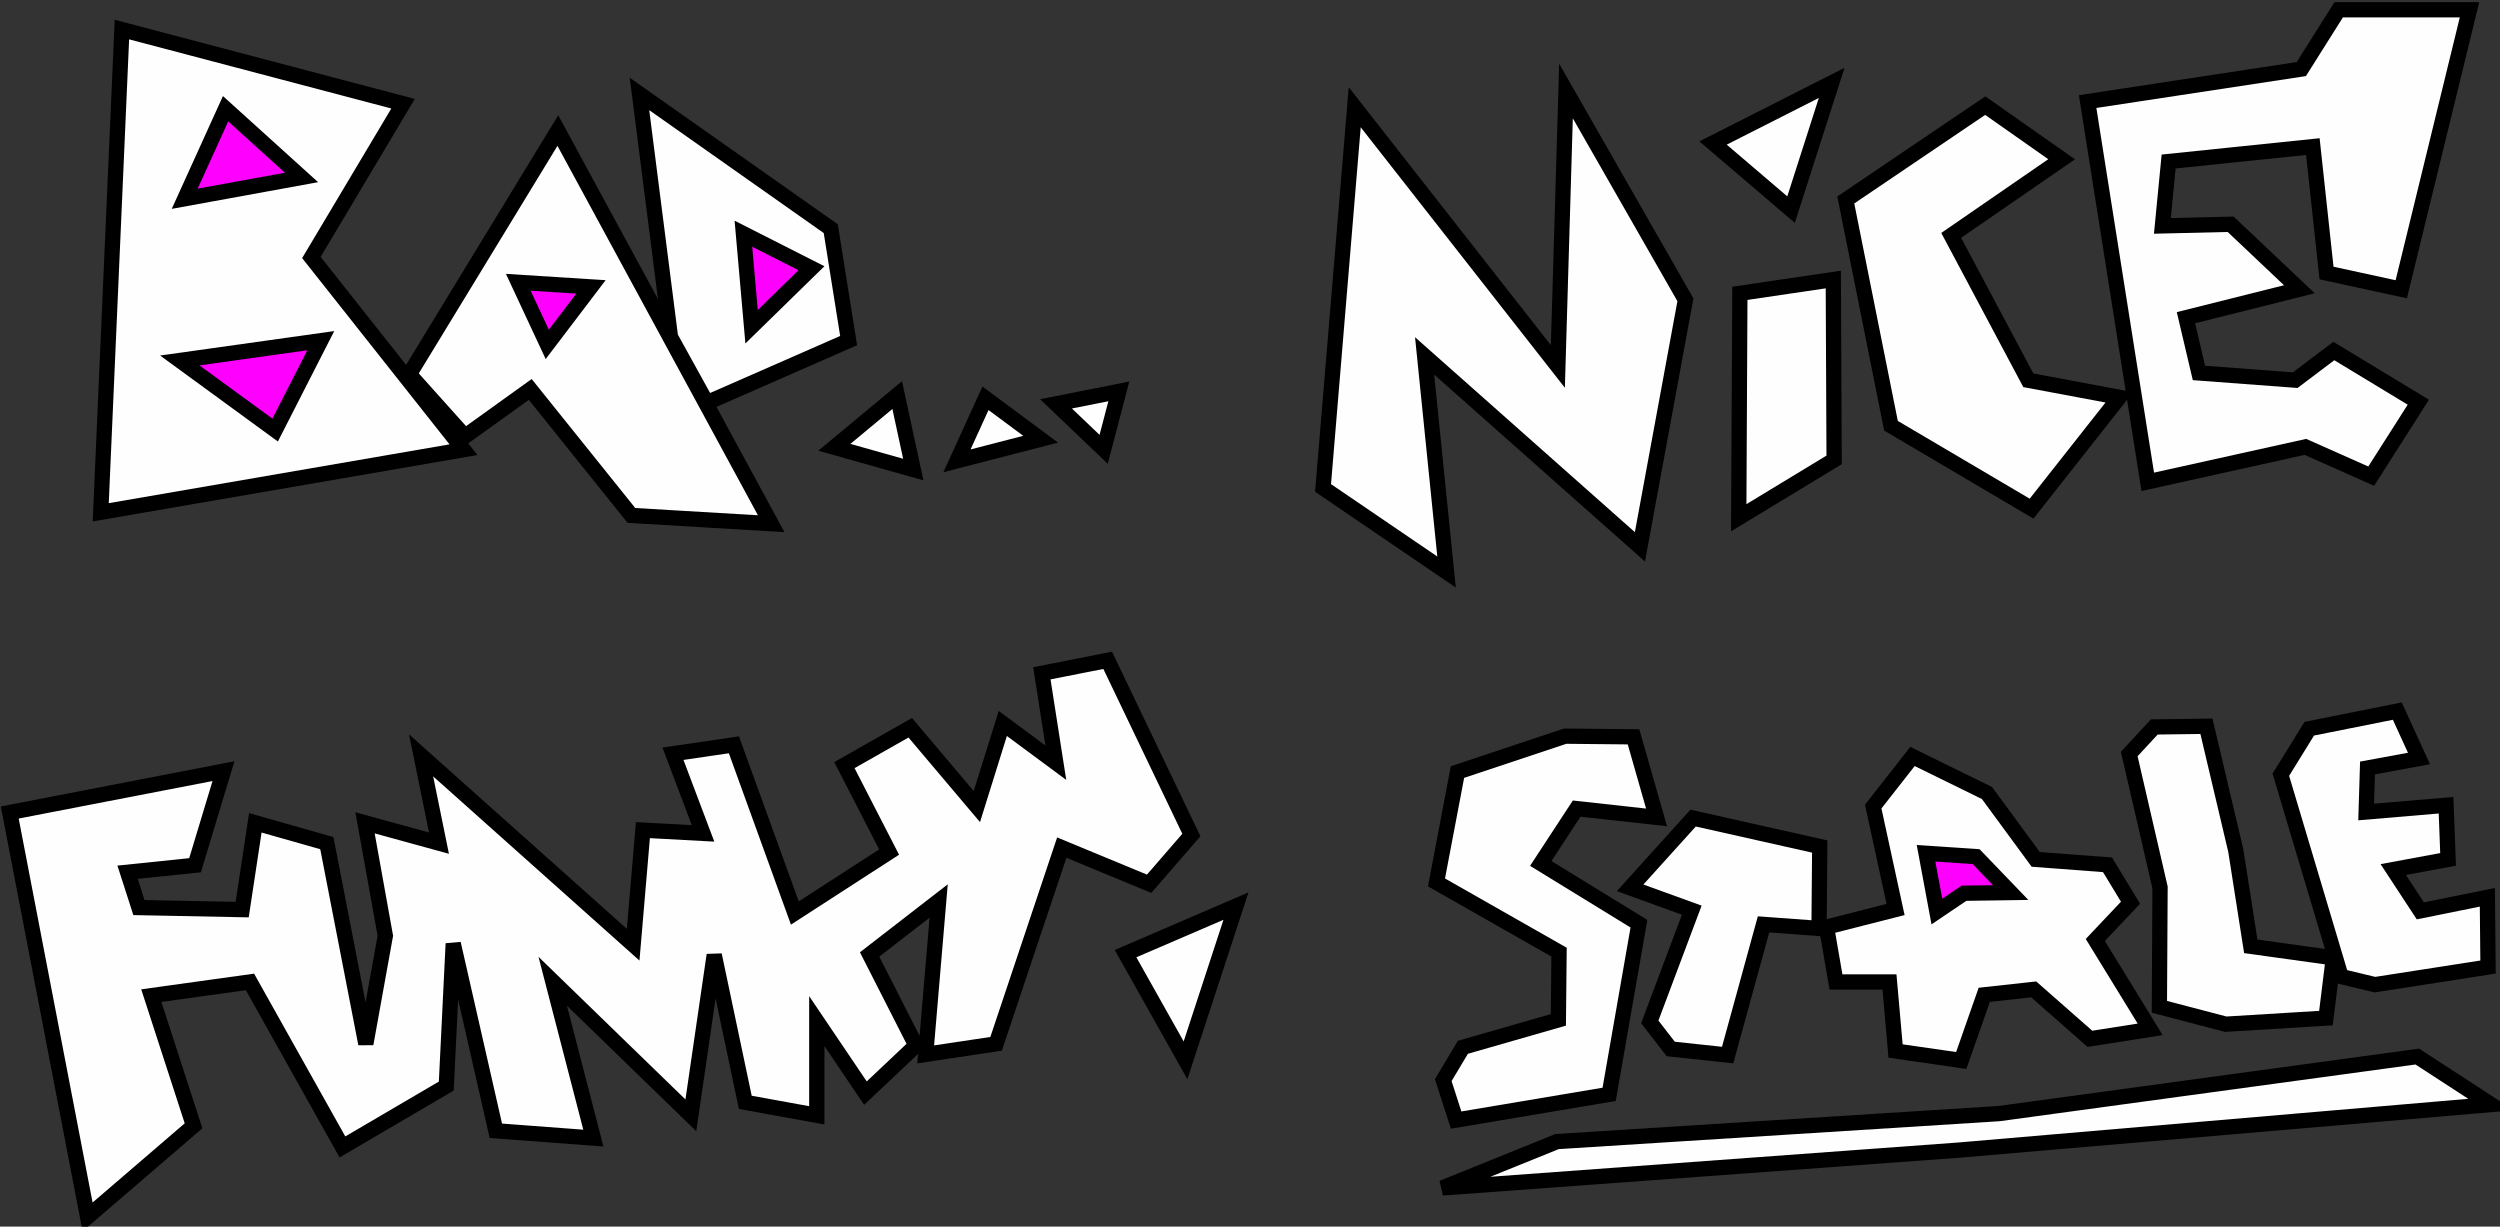 <?xml version="1.0" encoding="UTF-8"?>
<!-- Generator: Blender, SVG Export for Grease Pencil - v1.0 -->
<!DOCTYPE svg PUBLIC "-//W3C//DTD SVG 1.1//EN" "http://www.w3.org/Graphics/SVG/1.1/DTD/svg11.dtd">
<svg version="1.0" x="0px" y="0px" xmlns="http://www.w3.org/2000/svg" width="2564px" height="1258px" viewBox="0 0 2564 1258">
	<rect x="0" y="0" width="2564" height="1258" fill="#333333" stroke="none"/>
	<g id="blender_frame_1">
		<g id="blender_object_Stroke">
			<!--Layer: 1-->
			<g id="1">
				<polygon fill="#FEFEFE" stroke="none" fill-opacity="1" points="125.03,30.316 103.301,525.408 475.339,461.219 319.358,264.074 413.38,106.358" />
				<polygon stroke="#000000" stroke-opacity="1" fill="none" stroke-linecap="round" stroke-width="15.657" points="125.03,30.316 103.301,525.408 475.339,461.219 319.358,264.074 413.38,106.358" />
				<polygon fill="#FE00FE" stroke="none" fill-opacity="1" points="189.457,203.832 231.347,111.521 309.232,182" />
				<polygon stroke="#000000" stroke-opacity="1" fill="none" stroke-linecap="round" stroke-width="15.657" points="189.457,203.832 231.347,111.521 309.232,182" />
				<polygon fill="#FE00FE" stroke="none" fill-opacity="1" points="184.408,369.687 282.198,441.074 328.978,349.394" />
				<polygon stroke="#000000" stroke-opacity="1" fill="none" stroke-linecap="round" stroke-width="15.657" points="184.408,369.687 282.198,441.074 328.978,349.394" />
				<polygon fill="#FEFEFE" stroke="none" fill-opacity="1" points="476.853,447.508 543.82,399.405 647.571,528.622 790.936,537.111 572.116,133.897 419.79,383.843" />
				<polygon stroke="#000000" stroke-opacity="1" fill="none" stroke-linecap="round" stroke-width="15.657" points="476.853,447.508 543.82,399.405 647.571,528.622 790.936,537.111 572.116,133.897 419.79,383.843" />
				<polygon fill="#FE00FE" stroke="none" fill-opacity="1" points="531.558,289.523 561.269,353.189 606.07,294.239" />
				<polygon stroke="#000000" stroke-opacity="1" fill="none" stroke-linecap="round" stroke-width="15.657" points="531.558,289.523 561.269,353.189 606.07,294.239" />
				<polygon fill="#FEFEFE" stroke="none" fill-opacity="1" points="687.657,345.643 655.847,96.34 852.031,234.518 870.349,349.311 724.913,413.081" />
				<polygon stroke="#000000" stroke-opacity="1" fill="none" stroke-linecap="round" stroke-width="15.657" points="687.657,345.643 655.847,96.34 852.031,234.518 870.349,349.311 724.913,413.081" />
				<polygon fill="#FEFEFE" stroke="none" fill-opacity="1" points="920.161,405.185 855.726,458.743 936.667,481.584" />
				<polygon stroke="#000000" stroke-opacity="1" fill="none" stroke-linecap="round" stroke-width="15.657" points="920.161,405.185 855.726,458.743 936.667,481.584" />
				<polygon fill="#FE00FE" stroke="none" fill-opacity="1" points="762.428,239.705 770.823,335.103 832.224,275.091" />
				<polygon stroke="#000000" stroke-opacity="1" fill="none" stroke-linecap="round" stroke-width="15.657" points="762.428,239.705 770.823,335.103 832.224,275.091" />
				<polygon fill="#FEFEFE" stroke="none" fill-opacity="1" points="1010.707,408.486 981.468,472.623 1067.299,450.458" />
				<polygon stroke="#000000" stroke-opacity="1" fill="none" stroke-linecap="round" stroke-width="15.657" points="1010.707,408.486 981.468,472.623 1067.299,450.458" />
				<polygon fill="#FEFEFE" stroke="none" fill-opacity="1" points="1083.027,414.191 1131.907,460.833 1147.47,401.412" />
				<polygon stroke="#000000" stroke-opacity="1" fill="none" stroke-linecap="round" stroke-width="15.657" points="1083.027,414.191 1131.907,460.833 1147.47,401.412" />
				<polygon fill="#FEFEFE" stroke="none" fill-opacity="1" points="1356.907,500.429 1389.407,110 1597.74,375.833 1606.074,93.333 1728.573,307.5 1681.907,560.833 1461.074,365 1483.574,586.667" />
				<polygon stroke="#000000" stroke-opacity="1" fill="none" stroke-linecap="round" stroke-width="15.657" points="1356.907,500.429 1389.407,110 1597.74,375.833 1606.074,93.333 1728.573,307.5 1681.907,560.833 1461.074,365 1483.574,586.667" />
				<polygon fill="#FEFEFE" stroke="none" fill-opacity="1" points="1784.407,300.833 1783.24,531 1881.074,471.667 1880.24,286.667" />
				<polygon stroke="#000000" stroke-opacity="1" fill="none" stroke-linecap="round" stroke-width="15.657" points="1784.407,300.833 1783.24,531 1881.074,471.667 1880.24,286.667" />
				<polygon fill="#FEFEFE" stroke="none" fill-opacity="1" points="1756.907,146.667 1836.907,215 1878.573,85" />
				<polygon stroke="#000000" stroke-opacity="1" fill="none" stroke-linecap="round" stroke-width="15.657" points="1756.907,146.667 1836.907,215 1878.573,85" />
				<polygon fill="#FEFEFE" stroke="none" fill-opacity="1" points="2036.073,108.333 1893.041,205.093 1939.407,436.667 2083.573,521.667 2173.573,407.5 2080.24,390 2001.148,241.403 2114.407,163.333" />
				<polygon stroke="#000000" stroke-opacity="1" fill="none" stroke-linecap="round" stroke-width="15.657" points="2036.073,108.333 1893.041,205.093 1939.407,436.667 2083.573,521.667 2173.573,407.5 2080.24,390 2001.148,241.403 2114.407,163.333" />
				<polygon fill="#FEFEFE" stroke="none" fill-opacity="1" points="2202.74,494.167 2364.407,458.333 2431.907,488.333 2480.24,412.5 2393.574,360 2353.99,389.884 2255.24,382.5 2241.907,325.833 2358.24,296.667 2287.74,230 2217.74,231.667 2224.152,165.648 2372.051,150.352 2386.074,280 2462.74,296.667 2532.74,10 2398.574,10 2360.24,70.833 2141.074,104.167" />
				<polygon stroke="#000000" stroke-opacity="1" fill="none" stroke-linecap="round" stroke-width="15.657" points="2202.74,494.167 2364.407,458.333 2431.907,488.333 2480.24,412.5 2393.574,360 2353.99,389.884 2255.24,382.5 2241.907,325.833 2358.24,296.667 2287.74,230 2217.74,231.667 2224.152,165.648 2372.051,150.352 2386.074,280 2462.74,296.667 2532.74,10 2398.574,10 2360.24,70.833 2141.074,104.167" />
				<polygon fill="#FEFEFE" stroke="none" fill-opacity="1" points="89.819,1248.038 10,833.302 229.204,790.885 200.037,887.385 130.833,894.552 142.5,930.802 248.37,932.885 261.87,843.885 335.204,864.719 375.204,1070.552 395.204,959.719 374.37,843.885 450.204,864.719 431.87,774.719 649.37,968.885 659.37,851.385 721.037,854.719 690.204,773.052 752.704,763.885 815.204,936.385 911.87,873.885 866.037,784.719 933.537,746.385 1001.87,827.219 1028.468,741.987 1082.843,782.219 1068.537,690.552 1136.037,677.219 1221.87,856.385 1178.537,906.385 1088.954,869.302 1021.592,1070.552 949.37,1081.385 962.704,924.052 891.87,978.885 939.37,1072.219 887.588,1121.108 837.704,1047.219 837.704,1143.885 764.37,1130.552 732.509,979.413 708.537,1143.885 566.87,1006.385 608.537,1167.219 508.537,1159.719 464.833,967.751 457.704,1113.885 351.199,1176.316 256.37,1007.052 155.167,1021.135 198.5,1154.636" />
				<polygon stroke="#000000" stroke-opacity="1" fill="none" stroke-linecap="round" stroke-width="15.657" points="89.819,1248.038 10,833.302 229.204,790.885 200.037,887.385 130.833,894.552 142.5,930.802 248.37,932.885 261.87,843.885 335.204,864.719 375.204,1070.552 395.204,959.719 374.37,843.885 450.204,864.719 431.87,774.719 649.37,968.885 659.37,851.385 721.037,854.719 690.204,773.052 752.704,763.885 815.204,936.385 911.87,873.885 866.037,784.719 933.537,746.385 1001.87,827.219 1028.468,741.987 1082.843,782.219 1068.537,690.552 1136.037,677.219 1221.87,856.385 1178.537,906.385 1088.954,869.302 1021.592,1070.552 949.37,1081.385 962.704,924.052 891.87,978.885 939.37,1072.219 887.588,1121.108 837.704,1047.219 837.704,1143.885 764.37,1130.552 732.509,979.413 708.537,1143.885 566.87,1006.385 608.537,1167.219 508.537,1159.719 464.833,967.751 457.704,1113.885 351.199,1176.316 256.37,1007.052 155.167,1021.135 198.5,1154.636" />
				<polygon fill="#FEFEFE" stroke="none" fill-opacity="1" points="1154.37,978.052 1215.877,1087.459 1267.624,929.272" />
				<polygon stroke="#000000" stroke-opacity="1" fill="none" stroke-linecap="round" stroke-width="15.657" points="1154.37,978.052 1215.877,1087.459 1267.624,929.272" />
				<polygon fill="#FEFEFE" stroke="none" fill-opacity="1" points="1675.342,755.691 1605.204,754.997 1494.787,791.802 1473.259,904.997 1598.953,976.524 1598.259,1045.969 1500.343,1074.094 1480.204,1107.774 1493.398,1148.747 1650.342,1122.358 1680.898,947.358 1580.204,885.552 1617.009,829.302 1698.953,838.33" />
				<polygon stroke="#000000" stroke-opacity="1" fill="none" stroke-linecap="round" stroke-width="15.657" points="1675.342,755.691 1605.204,754.997 1494.787,791.802 1473.259,904.997 1598.953,976.524 1598.259,1045.969 1500.343,1074.094 1480.204,1107.774 1493.398,1148.747 1650.342,1122.358 1680.898,947.358 1580.204,885.552 1617.009,829.302 1698.953,838.33" />
				<polygon fill="#FEFEFE" stroke="none" fill-opacity="1" points="1736.453,839.024 1866.314,868.191 1865.62,952.219 1808.676,948.052 1771.87,1082.08 1713.537,1075.83 1692.009,1048.052 1735.064,933.469 1671.87,910.552" />
				<polygon stroke="#000000" stroke-opacity="1" fill="none" stroke-linecap="round" stroke-width="15.657" points="1736.453,839.024 1866.314,868.191 1865.62,952.219 1808.676,948.052 1771.87,1082.08 1713.537,1075.83 1692.009,1048.052 1735.064,933.469 1671.87,910.552" />
				<polygon fill="#FEFEFE" stroke="none" fill-opacity="1" points="1944.092,1077.913 1937.842,1007.08 1882.981,1007.08 1873.259,950.83 1944.092,932.774 1921.175,827.219 1961.453,775.83 2037.842,813.33 2087.842,881.385 2161.453,886.941 2185.064,925.83 2148.953,964.024 2205.203,1055.691 2143.398,1065.413 2085.759,1014.719 2035.064,1020.274 2011.453,1087.635" />
				<polygon stroke="#000000" stroke-opacity="1" fill="none" stroke-linecap="round" stroke-width="15.657" points="1944.092,1077.913 1937.842,1007.08 1882.981,1007.08 1873.259,950.83 1944.092,932.774 1921.175,827.219 1961.453,775.83 2037.842,813.33 2087.842,881.385 2161.453,886.941 2185.064,925.83 2148.953,964.024 2205.203,1055.691 2143.398,1065.413 2085.759,1014.719 2035.064,1020.274 2011.453,1087.635" />
				<polygon fill="#FE00FE" stroke="none" fill-opacity="1" points="1986.453,934.864 1975.342,875.135 2026.731,878.569 2062.148,915.413 2014.231,916.108" />
				<polygon stroke="#000000" stroke-opacity="1" fill="none" stroke-linecap="round" stroke-width="15.657" points="1986.453,934.864 1975.342,875.135 2026.731,878.569 2062.148,915.413 2014.231,916.108" />
				<polygon fill="#FEFEFE" stroke="none" fill-opacity="1" points="2183.745,773.33 2209.439,745.552 2262.912,744.858 2293.004,872.288 2308.397,970.552 2393.12,982.358 2385.481,1044.163 2282.703,1050.413 2214.647,1032.589 2215.342,910.136" />
				<polygon stroke="#000000" stroke-opacity="1" fill="none" stroke-linecap="round" stroke-width="15.657" points="2183.745,773.33 2209.439,745.552 2262.912,744.858 2293.004,872.288 2308.397,970.552 2393.12,982.358 2385.481,1044.163 2282.703,1050.413 2214.647,1032.589 2215.342,910.136" />
				<polygon fill="#FEFEFE" stroke="none" fill-opacity="1" points="2339.231,794.58 2401.036,1001.524 2435.759,1009.858 2551.731,991.802 2551.036,920.274 2482.286,934.163 2454.509,891.802 2510.759,881.386 2508.675,825.83 2426.731,832.774 2428.12,787.636 2480.897,777.913 2458.675,729.302 2368.397,747.358" />
				<polygon stroke="#000000" stroke-opacity="1" fill="none" stroke-linecap="round" stroke-width="15.657" points="2339.231,794.58 2401.036,1001.524 2435.759,1009.858 2551.731,991.802 2551.036,920.274 2482.286,934.163 2454.509,891.802 2510.759,881.386 2508.675,825.83 2426.731,832.774 2428.12,787.636 2480.897,777.913 2458.675,729.302 2368.397,747.358" />
				<polygon fill="#FEFEFE" stroke="none" fill-opacity="1" points="1596.876,1170.798 2050.182,1142.104 2479.149,1083.598 2554.822,1132.798 2009.076,1179.544 1479.302,1218.358" />
				<polygon stroke="#000000" stroke-opacity="1" fill="none" stroke-linecap="round" stroke-width="15.657" points="1596.876,1170.798 2050.182,1142.104 2479.149,1083.598 2554.822,1132.798 2009.076,1179.544 1479.302,1218.358" />
			</g>
		</g>
	</g>
</svg>
